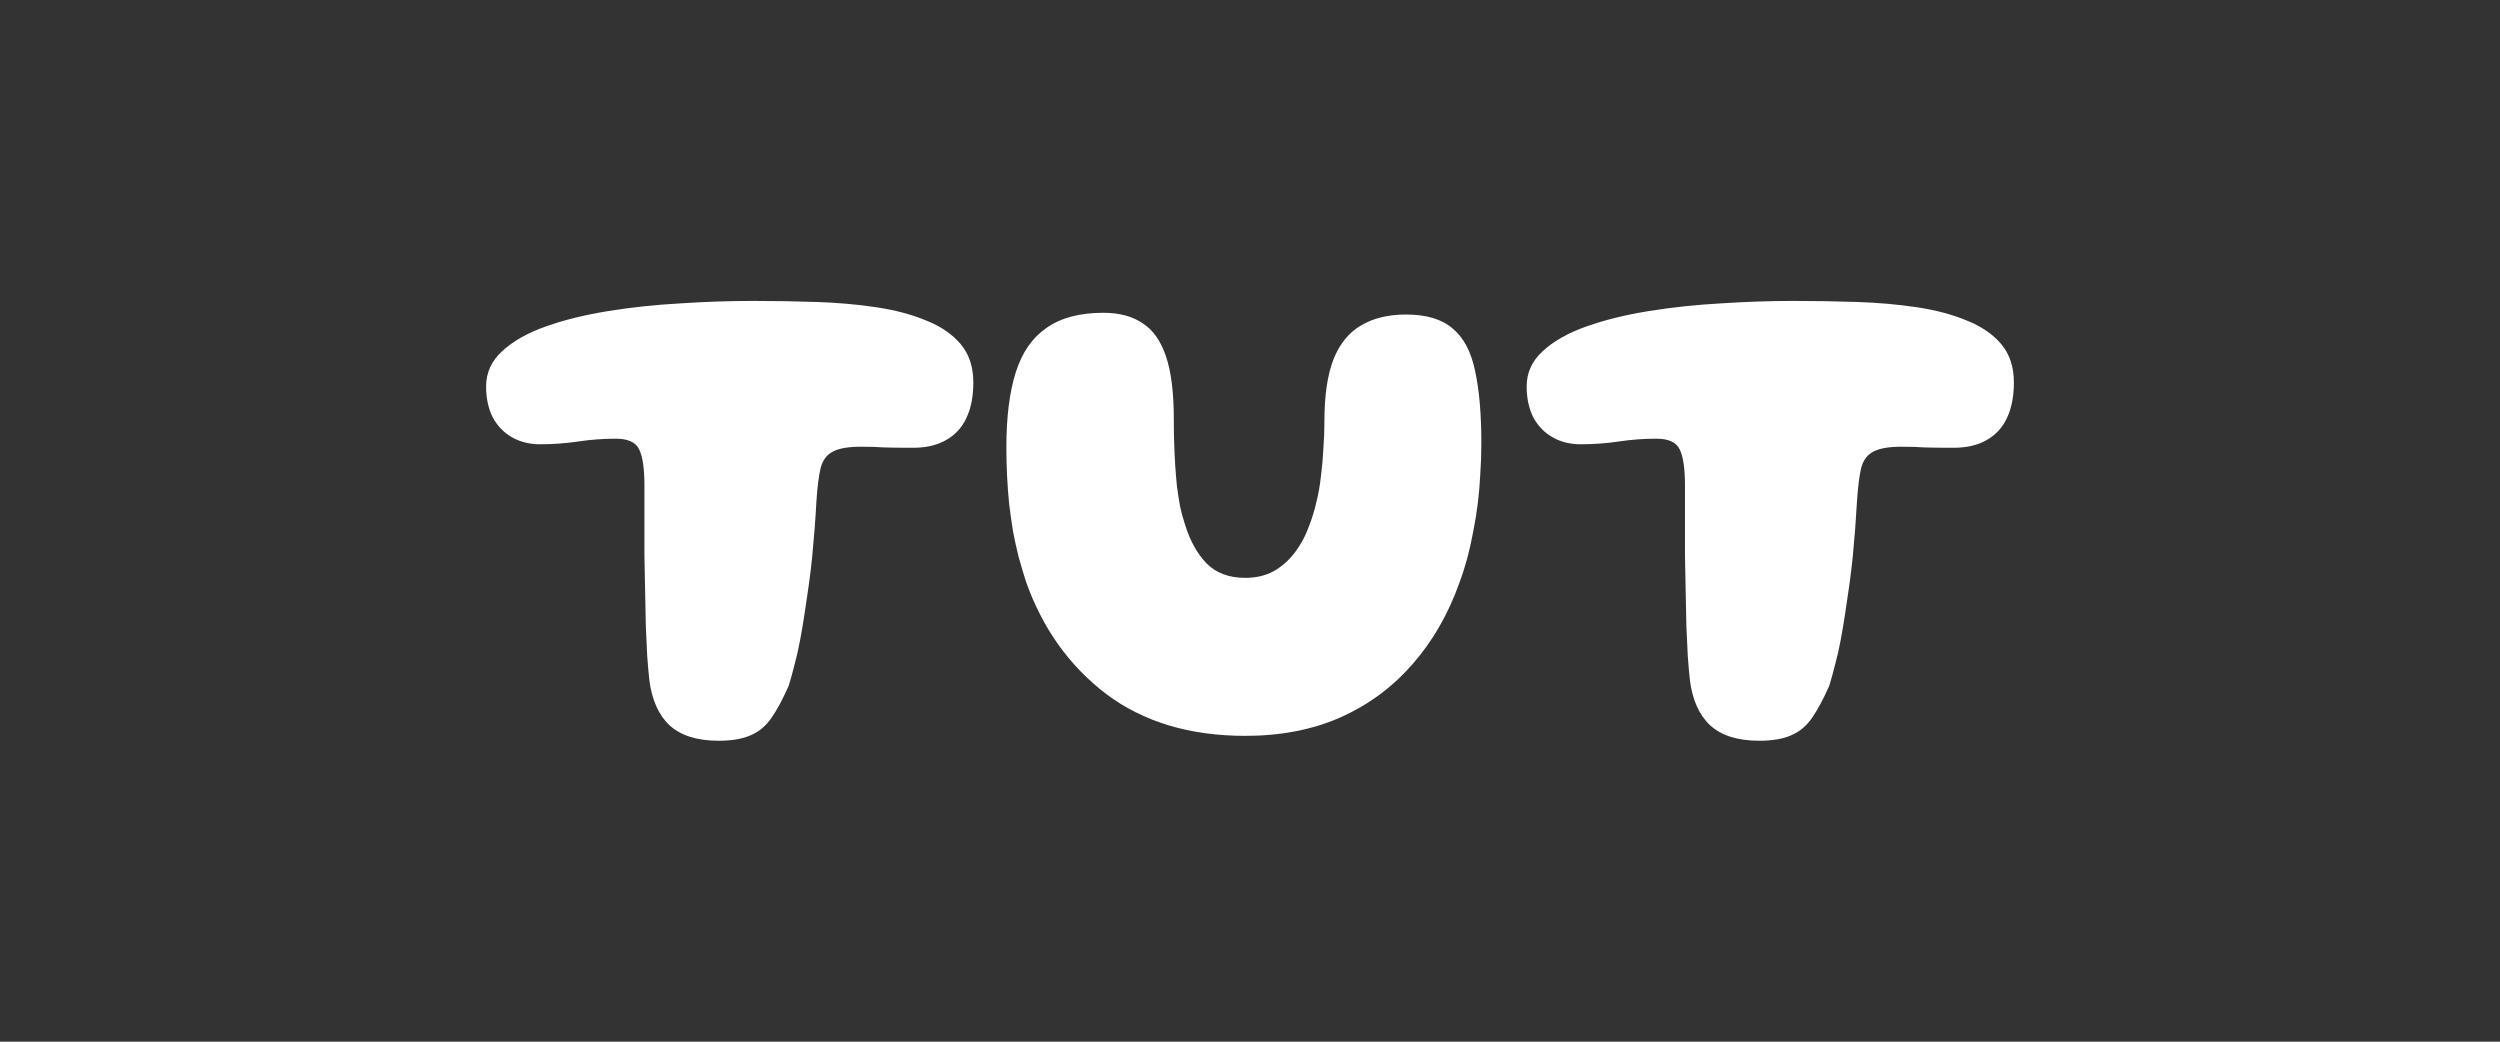 <svg width="216" height="90" viewBox="0 0 216 90" fill="none" xmlns="http://www.w3.org/2000/svg">
<rect x="0" y="0" width="216" height="90" fill="#333333" stroke="none"/>
<path d="M62.095 64C60.239 64 58.827 63.558 57.858 62.674C56.91 61.79 56.325 60.484 56.103 58.757C56.042 58.194 55.982 57.511 55.921 56.707C55.881 55.904 55.84 55.04 55.8 54.116C55.78 53.172 55.76 52.187 55.74 51.163C55.719 50.118 55.699 49.073 55.679 48.029C55.679 46.964 55.679 45.919 55.679 44.895C55.679 43.87 55.679 42.896 55.679 41.971C55.679 40.485 55.528 39.44 55.225 38.837C54.943 38.215 54.267 37.903 53.197 37.903C52.108 37.903 51.029 37.984 49.959 38.144C48.89 38.305 47.79 38.385 46.661 38.385C45.753 38.385 44.946 38.184 44.239 37.783C43.533 37.381 42.978 36.808 42.575 36.065C42.192 35.302 42 34.408 42 33.383C42 32.198 42.464 31.183 43.392 30.339C44.32 29.476 45.581 28.762 47.175 28.2C48.769 27.637 50.565 27.195 52.562 26.874C54.559 26.552 56.637 26.331 58.796 26.211C60.955 26.07 63.043 26 65.061 26C66.897 26 68.723 26.03 70.538 26.09C72.354 26.151 74.069 26.301 75.683 26.542C77.317 26.784 78.76 27.165 80.011 27.688C81.282 28.19 82.281 28.873 83.007 29.737C83.733 30.601 84.096 31.706 84.096 33.051C84.096 34.257 83.895 35.282 83.491 36.125C83.108 36.949 82.523 37.582 81.736 38.024C80.969 38.466 80.021 38.687 78.891 38.687C77.741 38.687 76.894 38.677 76.349 38.657C75.824 38.616 75.169 38.596 74.382 38.596C73.292 38.596 72.485 38.737 71.961 39.018C71.436 39.279 71.083 39.752 70.902 40.435C70.74 41.118 70.619 42.082 70.538 43.328C70.498 44.071 70.448 44.844 70.387 45.648C70.326 46.431 70.256 47.245 70.175 48.089C70.094 48.913 69.994 49.746 69.873 50.59C69.751 51.434 69.63 52.258 69.509 53.061C69.388 53.865 69.257 54.638 69.116 55.381C68.975 56.125 68.813 56.828 68.632 57.491C68.47 58.134 68.309 58.716 68.148 59.239C67.643 60.384 67.149 61.308 66.665 62.011C66.18 62.714 65.585 63.217 64.879 63.518C64.173 63.839 63.245 64 62.095 64Z" fill="white"/>
<path d="M107.591 63.578C102.789 63.578 98.784 62.373 95.576 59.962C92.388 57.531 90.078 54.297 88.646 50.258C88.424 49.555 88.212 48.842 88.01 48.119C87.829 47.396 87.667 46.662 87.526 45.919C87.405 45.156 87.294 44.372 87.193 43.569C87.112 42.765 87.052 41.951 87.012 41.128C86.971 40.304 86.951 39.47 86.951 38.627C86.951 36.015 87.224 33.855 87.768 32.148C88.313 30.44 89.201 29.164 90.431 28.32C91.662 27.456 93.296 27.025 95.334 27.025C96.706 27.025 97.836 27.326 98.724 27.929C99.632 28.511 100.307 29.476 100.751 30.822C101.195 32.148 101.417 33.946 101.417 36.216C101.417 36.879 101.427 37.552 101.447 38.235C101.467 38.898 101.498 39.551 101.538 40.194C101.578 40.816 101.629 41.429 101.689 42.032C101.77 42.634 101.861 43.217 101.962 43.779C102.083 44.322 102.224 44.834 102.385 45.316C102.809 46.703 103.424 47.818 104.231 48.661C105.059 49.505 106.178 49.927 107.591 49.927C108.519 49.927 109.336 49.736 110.042 49.355C110.748 48.953 111.353 48.42 111.858 47.757C112.382 47.074 112.806 46.281 113.129 45.377C113.371 44.754 113.573 44.091 113.734 43.388C113.916 42.665 114.047 41.921 114.128 41.158C114.229 40.374 114.299 39.581 114.339 38.777C114.4 37.974 114.43 37.18 114.43 36.397C114.43 34.166 114.693 32.379 115.217 31.032C115.762 29.686 116.559 28.712 117.608 28.109C118.657 27.487 119.948 27.175 121.482 27.175C123.237 27.175 124.579 27.577 125.507 28.381C126.455 29.164 127.101 30.38 127.444 32.027C127.807 33.674 127.988 35.764 127.988 38.295C127.988 39.199 127.958 40.083 127.897 40.947C127.857 41.791 127.787 42.624 127.686 43.448C127.585 44.272 127.454 45.085 127.292 45.889C127.151 46.672 126.979 47.446 126.778 48.209C126.576 48.953 126.344 49.676 126.082 50.379C125.113 53.091 123.761 55.432 122.026 57.401C120.311 59.369 118.243 60.896 115.822 61.981C113.401 63.046 110.657 63.578 107.591 63.578Z" fill="white"/>
<path d="M151.998 64C150.142 64 148.73 63.558 147.762 62.674C146.813 61.79 146.228 60.484 146.006 58.757C145.946 58.194 145.885 57.511 145.825 56.707C145.784 55.904 145.744 55.04 145.704 54.116C145.684 53.172 145.663 52.187 145.643 51.163C145.623 50.118 145.603 49.073 145.583 48.029C145.583 46.964 145.583 45.919 145.583 44.895C145.583 43.87 145.583 42.896 145.583 41.971C145.583 40.485 145.431 39.44 145.129 38.837C144.846 38.215 144.17 37.903 143.101 37.903C142.012 37.903 140.932 37.984 139.863 38.144C138.794 38.305 137.694 38.385 136.564 38.385C135.656 38.385 134.849 38.184 134.143 37.783C133.437 37.381 132.882 36.808 132.479 36.065C132.095 35.302 131.904 34.408 131.904 33.383C131.904 32.198 132.368 31.183 133.296 30.339C134.224 29.476 135.485 28.762 137.079 28.2C138.673 27.637 140.468 27.195 142.466 26.874C144.463 26.552 146.541 26.331 148.7 26.211C150.859 26.07 152.947 26 154.964 26C156.8 26 158.626 26.03 160.442 26.09C162.258 26.151 163.973 26.301 165.587 26.542C167.221 26.784 168.664 27.165 169.914 27.688C171.185 28.19 172.184 28.873 172.911 29.737C173.637 30.601 174 31.706 174 33.051C174 34.257 173.798 35.282 173.395 36.125C173.011 36.949 172.426 37.582 171.639 38.024C170.873 38.466 169.925 38.687 168.795 38.687C167.645 38.687 166.797 38.677 166.253 38.657C165.728 38.616 165.072 38.596 164.285 38.596C163.196 38.596 162.389 38.737 161.864 39.018C161.34 39.279 160.987 39.752 160.805 40.435C160.644 41.118 160.523 42.082 160.442 43.328C160.402 44.071 160.351 44.844 160.291 45.648C160.23 46.431 160.16 47.245 160.079 48.089C159.998 48.913 159.897 49.746 159.776 50.59C159.655 51.434 159.534 52.258 159.413 53.061C159.292 53.865 159.161 54.638 159.02 55.381C158.878 56.125 158.717 56.828 158.535 57.491C158.374 58.134 158.213 58.716 158.051 59.239C157.547 60.384 157.052 61.308 156.568 62.011C156.084 62.714 155.489 63.217 154.783 63.518C154.077 63.839 153.149 64 151.998 64Z" fill="white"/>
</svg>

